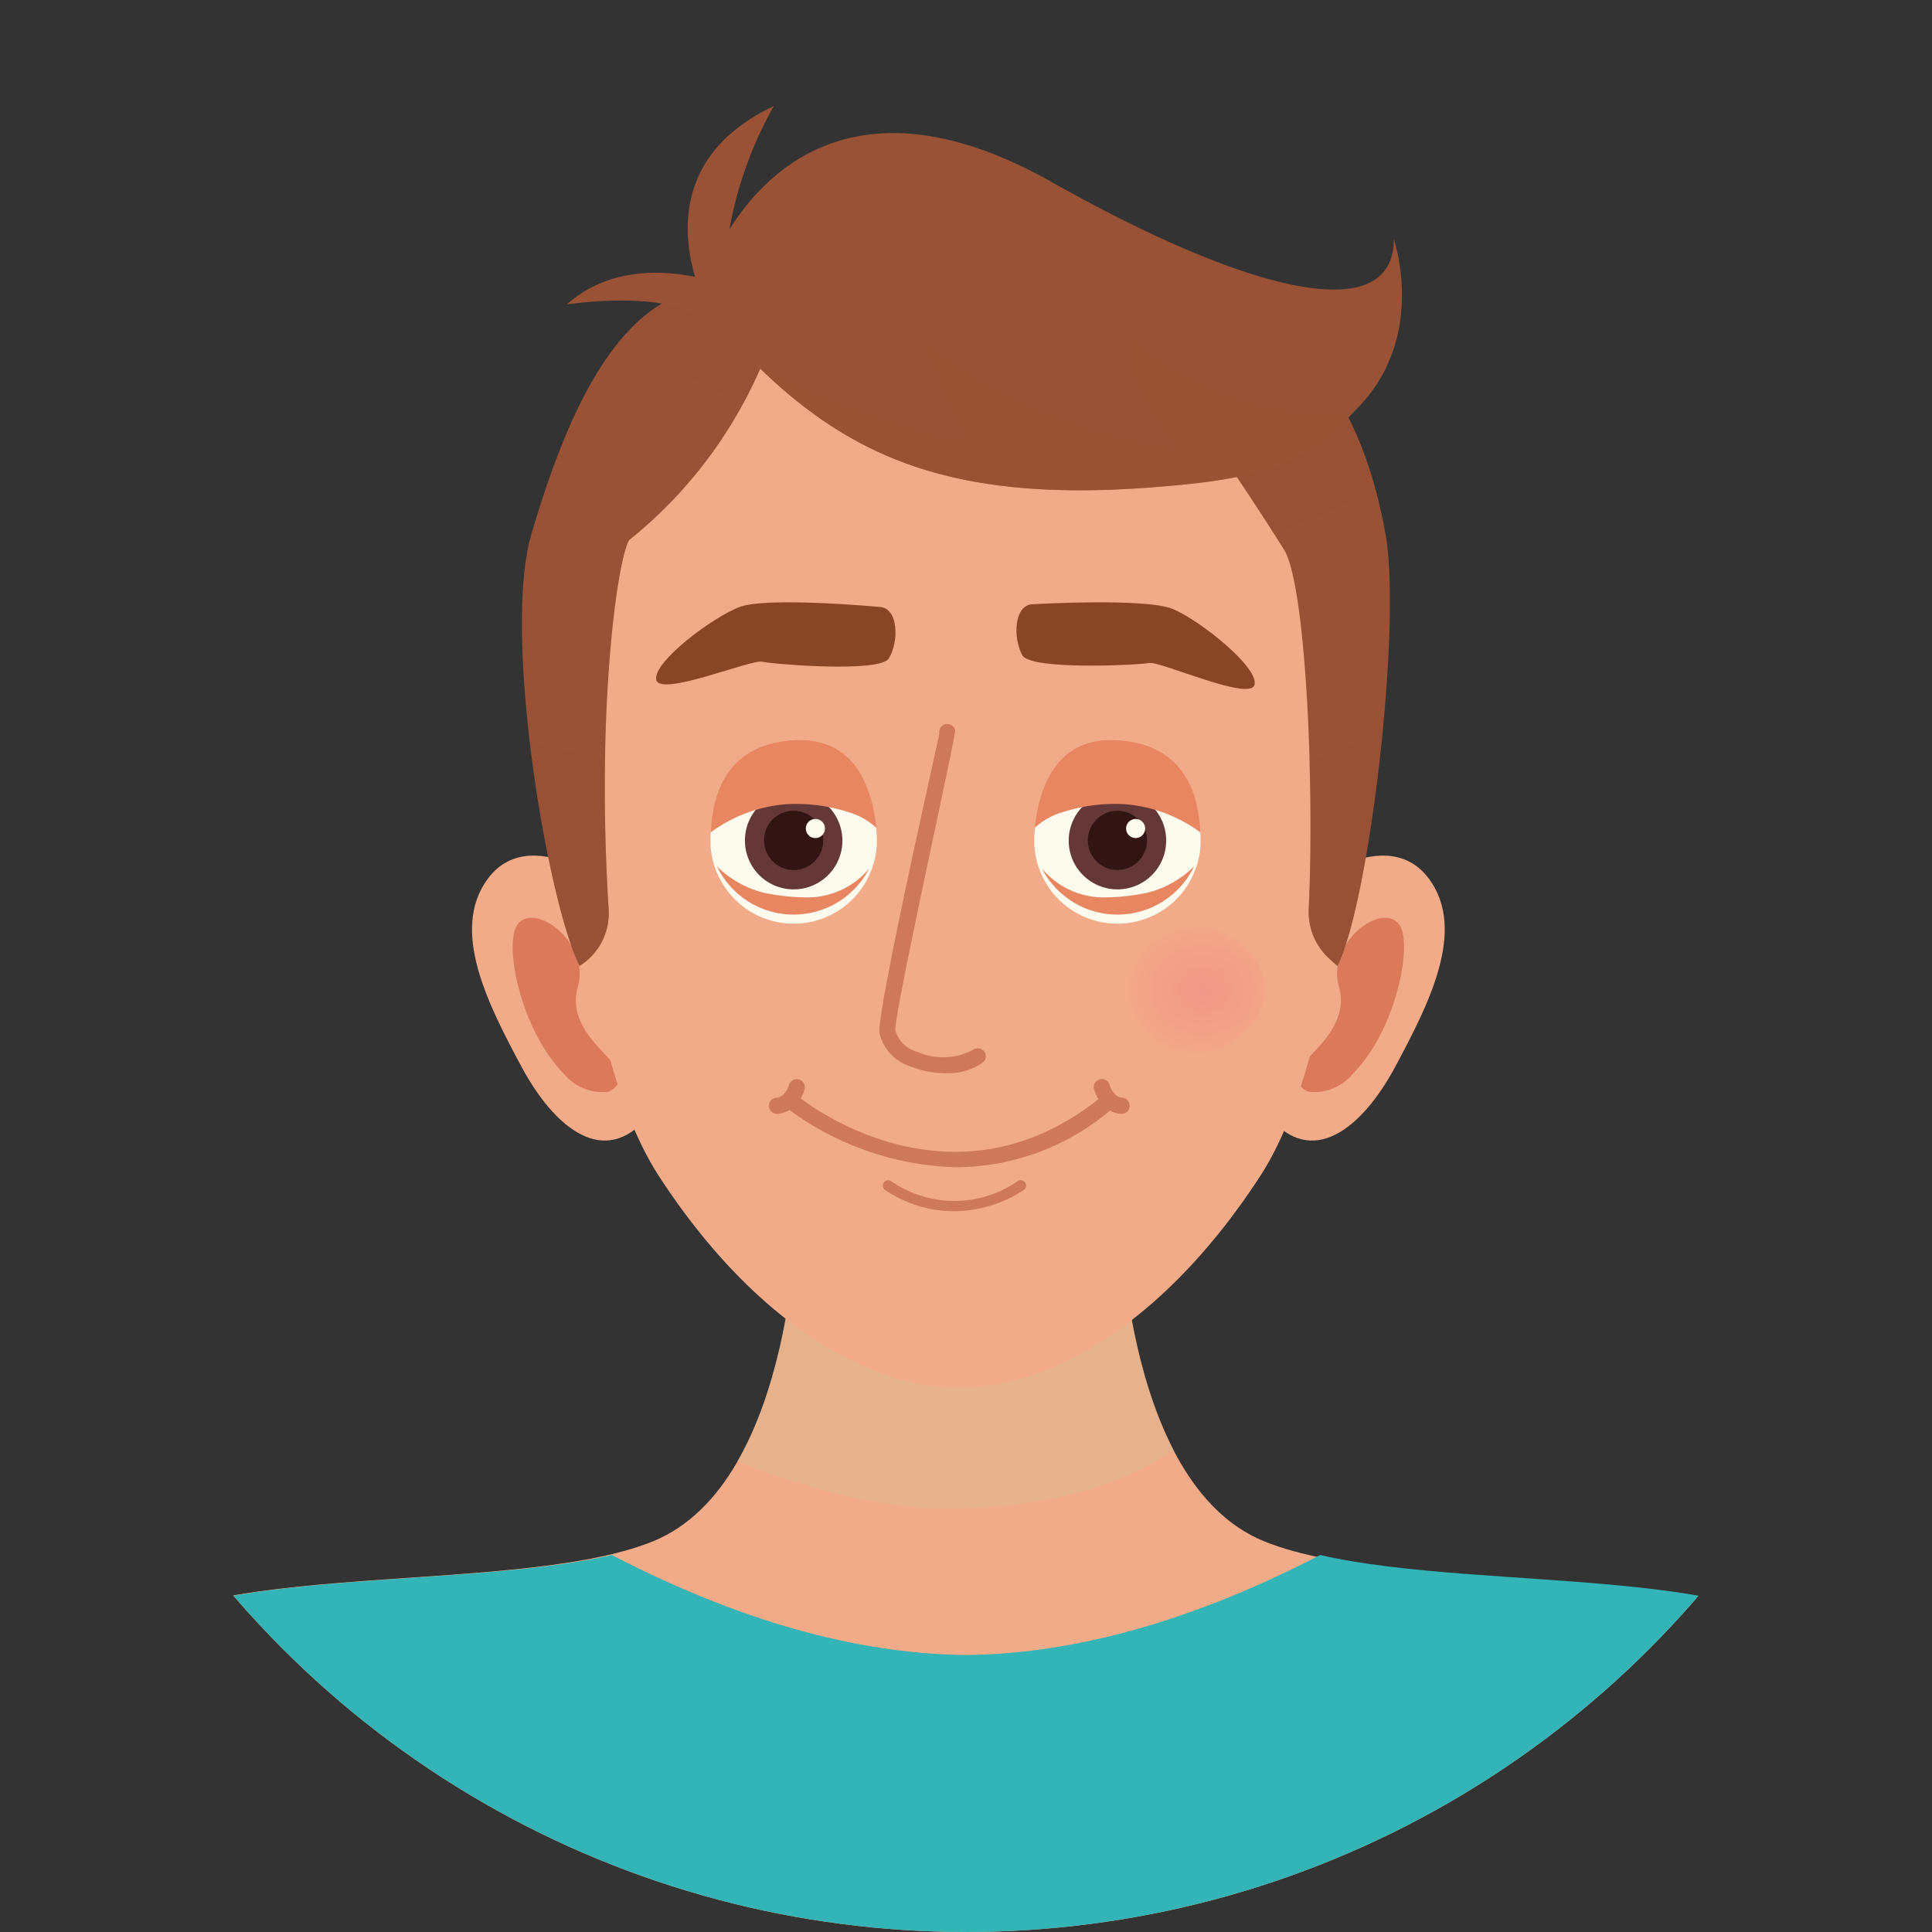 <svg xmlns="http://www.w3.org/2000/svg" xmlns:xlink="http://www.w3.org/1999/xlink" width="128" height="128" viewBox="0 0 128 128">
  <rect x="0" y="0" width="128" height="128" fill="#333333" stroke="none"/>
  <defs>
    <clipPath id="clip-path">
      <circle id="Elipse_4481" data-name="Elipse 4481" cx="64" cy="64" r="64" transform="translate(0 -0.001)" fill="none"/>
    </clipPath>
    <radialGradient id="radial-gradient" cx="0.5" cy="0.5" r="0.633" gradientTransform="translate(0.299 0.072) scale(0.737 0.855)" gradientUnits="objectBoundingBox">
      <stop offset="0" stop-color="#f29788"/>
      <stop offset="0.612" stop-color="#f2a288"/>
      <stop offset="0.92" stop-color="#f2ab88"/>
    </radialGradient>
    <radialGradient id="radial-gradient-2" cx="0.5" cy="0.5" r="0.633" gradientTransform="matrix(-0.737, 0, 0, 0.855, 6.109, 0.072)" xlink:href="#radial-gradient"/>
  </defs>
  <g id="Grupo_72870" data-name="Grupo 72870" transform="translate(-16.095 -9.96)">
    <g id="Grupo_72869" data-name="Grupo 72869" transform="translate(16.095 9.961)" clip-path="url(#clip-path)">
      <g id="Grupo_72868" data-name="Grupo 72868" transform="translate(-1.125 7.029)">
        <path id="Trazado_144166" data-name="Trazado 144166" d="M136.87,114c-3.552-7.459-27.346-4.262-36.935-8.168S90.347,83.1,90.347,83.1H69.039s0,18.822-9.589,22.729-33.383.71-36.934,8.168-6.037,18.112-7.458,25.214h129.27C142.907,132.114,140.421,121.46,136.87,114Z" transform="translate(-15.058 -10.746)" fill="#f2ab88"/>
        <path id="Trazado_144167" data-name="Trazado 144167" d="M137.809,112.143c-3.245-6.777-23.292-4.757-34.161-7.262-9.352,4.851-17.136,6.562-23.466,6.627-6.329-.065-14.113-1.777-23.465-6.627-10.869,2.505-30.917.485-34.161,7.262-3.571,7.458-6.07,18.112-7.5,25.214h130.25C143.879,130.255,141.38,119.6,137.809,112.143Z" transform="translate(-15.058 -8.887)" fill="#33b5b7"/>
        <path id="Trazado_144168" data-name="Trazado 144168" d="M74.823,103.672c9.6,0,13.939-3.125,15.188-3.868-3.591-6.924-3.595-16.7-3.595-16.7H65.107s0,10.5-4,17.442C61.761,100.819,68.912,103.672,74.823,103.672Z" transform="translate(-11.127 -10.746)" fill="#dcb890" opacity="0.55" style="mix-blend-mode: multiply;isolation: isolate"/>
        <g id="Grupo_72860" data-name="Grupo 72860" transform="translate(32.397 49.658)">
          <path id="Trazado_144169" data-name="Trazado 144169" d="M45.947,63.731c3.5-4.75,11.451,2.986,11.451,2.986s4.933,5.763-.812,12.732c-2.873,3.484-6.191.85-8.411-3.292S43.448,67.118,45.947,63.731Z" transform="translate(-44.907 -62.189)" fill="#f2ab88"/>
          <path id="Trazado_144170" data-name="Trazado 144170" d="M50.776,76.312a3.314,3.314,0,0,0,2.92,1.2,1.163,1.163,0,0,0,.811-1.23c-.332-1.031-3.618-2.865-2.8-5.742.826-2.9-2.862-5.686-4.012-4.089C46.8,67.7,47.884,73.379,50.776,76.312Z" transform="translate(-44.695 -61.865)" fill="#db7a5b"/>
        </g>
        <g id="Grupo_72861" data-name="Grupo 72861" transform="translate(82.381 49.658)">
          <path id="Trazado_144171" data-name="Trazado 144171" d="M104.381,63.731c-3.506-4.75-11.451,2.986-11.451,2.986S88,72.48,93.742,79.45c2.872,3.484,6.19.85,8.409-3.292S106.879,67.118,104.381,63.731Z" transform="translate(-90.959 -62.189)" fill="#f2ab88"/>
          <path id="Trazado_144172" data-name="Trazado 144172" d="M98.975,76.312a3.316,3.316,0,0,1-2.921,1.2,1.163,1.163,0,0,1-.81-1.23c.332-1.031,3.618-2.865,2.8-5.742-.827-2.9,2.861-5.686,4.01-4.089C102.951,67.7,101.867,73.379,98.975,76.312Z" transform="translate(-90.595 -61.865)" fill="#db7a5b"/>
        </g>
        <path id="Trazado_144173" data-name="Trazado 144173" d="M102.578,44.164c-.694-3.886-3.351-7.167-6.713-9.854a30.574,30.574,0,0,0-38.306,0C54.2,37,51.539,40.279,50.846,44.164c0,0-1.648,30.534,5.968,42.241,5.9,9.068,13.328,13.988,19.9,13.988s14-4.92,19.9-13.988C104.225,74.7,102.578,44.164,102.578,44.164Z" transform="translate(-12.016 -15.487)" fill="#f2ab88"/>
        <path id="Trazado_144174" data-name="Trazado 144174" d="M53.7,68.9c-.839-13.354.6-23.279,1.365-24.46a29.851,29.851,0,0,0,8.865-11.79s10.984,5.327,28.364,3.2c0,0,3.23,4.551,6.155,9.233,1.416,2.266,2.029,15.316,1.635,23.783a4.171,4.171,0,0,0,1.331,3.281l.57.519c2.144-4.337,4.266-22.608,3.181-28.647C102.1,26.99,89.794,25.19,77.542,25.19a34.835,34.835,0,0,0-14.76,3.378c-.942-.278-2.373-.61-2.349-.8-6.553.437-9.907,9.752-11.842,16.241-1.959,6.57,1.037,24.31,3.18,28.647l.022-.013A4.107,4.107,0,0,0,53.7,68.9Z" transform="translate(-12.25 -15.69)" fill="#995235"/>
        <path id="Trazado_144175" data-name="Trazado 144175" d="M60.2,34.551q.928.4,1.825.843a27.543,27.543,0,0,0,1.322-2.747s10.984,5.327,28.364,3.2c0,0,2.741,3.864,5.46,8.134a24.582,24.582,0,0,0,6.682-3.146C99.894,26.764,88.406,25.19,76.965,25.19a34.835,34.835,0,0,0-14.76,3.378c-.942-.278-2.373-.61-2.349-.8a8,8,0,0,0-5.14,2.552l.061.078A14.107,14.107,0,0,0,60.2,34.551Z" transform="translate(-11.672 -15.69)" fill="#995235" opacity="0.35" style="mix-blend-mode: multiply;isolation: isolate"/>
        <path id="Trazado_144176" data-name="Trazado 144176" d="M105.483,25.25c0,5.979-9.816,3.462-22.652-3.777-12.581-7.1-18.829-.937-21.368,3.144a25.929,25.929,0,0,1,2.945-8.18c-6.519,3.068-6.082,8.373-5.216,11.313-2.324-.47-5.79-.585-8.5,1.828,0,0,6.645-1.044,9.094,1.057.317.271,1.345.751,1.463.861,6.88,7.572,13.679,11.252,27.848,10.226,7.829-.568,10.436-1.477,14.155-5.456C107.67,31.544,105.483,25.25,105.483,25.25Z" transform="translate(-12.016 -16.437)" fill="#995235"/>
        <path id="Trazado_144177" data-name="Trazado 144177" d="M88.076,40.522c7.375-.534,10.117-1.375,13.519-4.8a20.538,20.538,0,0,1-14.7-5.231c-.13,1.954.847,4.559,3.451,7.554-6.252-1.042-11.807-3-17.016-7.163,1.042,2.084,2.1,5.535,3.146,6.577-3.232,0-11.837-3.767-13.773-4.633C68.84,38.667,75.6,41.425,88.076,40.522Z" transform="translate(-10.99 -15.237)" fill="#995235" opacity="0.5" style="mix-blend-mode: multiply;isolation: isolate"/>
        <g id="Grupo_72863" data-name="Grupo 72863" transform="translate(69.652 42.004)">
          <path id="Trazado_144178" data-name="Trazado 144178" d="M90.243,61.395a5.514,5.514,0,1,1-5.5-5.212A5.365,5.365,0,0,1,90.243,61.395Z" transform="translate(-79.232 -55.048)" fill="#fdfaee"/>
          <path id="Trazado_144179" data-name="Trazado 144179" d="M86.715,64.584a14.352,14.352,0,0,1-2.9.318A5.339,5.339,0,0,1,79.7,62.994a5.632,5.632,0,0,0,10.078-.147A6.782,6.782,0,0,1,86.715,64.584Z" transform="translate(-79.192 -54.479)" fill="#e78660"/>
          <g id="Grupo_72862" data-name="Grupo 72862" transform="translate(2.278 3.435)">
            <path id="Trazado_144180" data-name="Trazado 144180" d="M87.787,61.486A3.228,3.228,0,1,1,84.559,58.3,3.206,3.206,0,0,1,87.787,61.486Z" transform="translate(-81.331 -58.302)" fill="#633837"/>
            <path id="Trazado_144181" data-name="Trazado 144181" d="M86.419,61.388a1.96,1.96,0,1,1-1.96-1.934A1.948,1.948,0,0,1,86.419,61.388Z" transform="translate(-81.231 -58.204)" fill="#321413"/>
          </g>
          <path id="Trazado_144182" data-name="Trazado 144182" d="M81.117,59.907a11.348,11.348,0,0,1,3.925-.534,9.69,9.69,0,0,1,5.187,1.876c-.131-2.769-1.188-5.814-5.456-6.1-4.118-.272-5.234,3.173-5.515,5.8A4.62,4.62,0,0,1,81.117,59.907Z" transform="translate(-79.23 -55.137)" fill="#e78660"/>
        </g>
        <g id="Grupo_72865" data-name="Grupo 72865" transform="translate(48.202 42.004)">
          <path id="Trazado_144183" data-name="Trazado 144183" d="M59.469,61.395a5.514,5.514,0,1,0,5.506-5.212A5.365,5.365,0,0,0,59.469,61.395Z" transform="translate(-59.469 -55.048)" fill="#fdfaee"/>
          <path id="Trazado_144184" data-name="Trazado 144184" d="M62.925,64.584a14.343,14.343,0,0,0,2.9.318,5.339,5.339,0,0,0,4.115-1.908,5.633,5.633,0,0,1-10.079-.147A6.791,6.791,0,0,0,62.925,64.584Z" transform="translate(-59.435 -54.479)" fill="#e78660"/>
          <g id="Grupo_72864" data-name="Grupo 72864" transform="translate(2.278 3.435)">
            <path id="Trazado_144185" data-name="Trazado 144185" d="M61.568,61.486A3.228,3.228,0,1,0,64.8,58.3,3.206,3.206,0,0,0,61.568,61.486Z" transform="translate(-61.568 -58.302)" fill="#633837"/>
            <path id="Trazado_144186" data-name="Trazado 144186" d="M62.735,61.388A1.961,1.961,0,1,0,64.7,59.454,1.948,1.948,0,0,0,62.735,61.388Z" transform="translate(-61.468 -58.204)" fill="#321413"/>
          </g>
          <path id="Trazado_144187" data-name="Trazado 144187" d="M68.592,59.907a11.342,11.342,0,0,0-3.924-.534,9.69,9.69,0,0,0-5.187,1.876c.131-2.769,1.188-5.814,5.456-6.1,4.118-.272,5.234,3.173,5.514,5.8A4.606,4.606,0,0,0,68.592,59.907Z" transform="translate(-59.468 -55.137)" fill="#e78660"/>
        </g>
        <g id="Grupo_72866" data-name="Grupo 72866" transform="translate(59.385 40.93)">
          <path id="Trazado_144188" data-name="Trazado 144188" d="M74.173,77.29a6.314,6.314,0,0,1-2.265-.421,3.083,3.083,0,0,1-2.127-2.212c-.228-1.34,3.982-19.8,3.967-19.879a.533.533,0,0,1,1.047-.2c.064.34-4.115,19.009-3.964,19.9a2.114,2.114,0,0,0,1.468,1.4,4.226,4.226,0,0,0,3.682-.137.533.533,0,0,1,.644.849A4.071,4.071,0,0,1,74.173,77.29Z" transform="translate(-69.772 -54.147)" fill="#ce7959"/>
        </g>
        <path id="Trazado_144189" data-name="Trazado 144189" d="M79.235,46.854s7.48-.443,9.282.32,5.649,3.835,5.4,5-6.25-1.566-6.984-1.429-7.833.494-8.4-.507C77.887,49.081,77.979,46.863,79.235,46.854Z" transform="translate(-9.673 -13.851)" fill="#884627"/>
        <path id="Trazado_144190" data-name="Trazado 144190" d="M70.947,47.032s-7.469-.694-9.286.008-5.729,3.642-5.508,4.813,6.28-1.355,7.013-1.193,7.819.758,8.405-.224C72.247,49.3,72.2,47.084,70.947,47.032Z" transform="translate(-11.551 -13.851)" fill="#884627"/>
        <path id="Trazado_144191" data-name="Trazado 144191" d="M66.55,60.584a.633.633,0,1,1-.633-.634A.633.633,0,0,1,66.55,60.584Z" transform="translate(-10.77 -12.722)" fill="#fdfaee"/>
        <circle id="Elipse_4480" data-name="Elipse 4480" cx="0.633" cy="0.633" r="0.633" transform="translate(75.73 47.228)" fill="#fdfaee"/>
        <path id="Trazado_144192" data-name="Trazado 144192" d="M86.432,77.066c-.6-.056-.828-.828-.835-.848a.532.532,0,0,0-1.027.281,2.509,2.509,0,0,0,.294.659c-9.29,7.338-18.359.99-19.73-.056a2.49,2.49,0,0,0,.259-.6.533.533,0,0,0-1.028-.282c0,.009-.231.792-.834.849a.532.532,0,0,0,.049,1.063l.05,0a1.77,1.77,0,0,0,.762-.253,19.563,19.563,0,0,0,11.063,3.793,15.984,15.984,0,0,0,10.174-3.756,1.779,1.779,0,0,0,.7.216l.05,0a.532.532,0,0,0,.049-1.063Z" transform="translate(-10.961 -11.367)" fill="#ce7959"/>
        <g id="Grupo_72867" data-name="Grupo 72867" transform="translate(59.626 71.175)">
          <path id="Trazado_144193" data-name="Trazado 144193" d="M74.713,84.057a8.189,8.189,0,0,1-4.58-1.406.355.355,0,1,1,.432-.563,7.381,7.381,0,0,0,8.35-.02.355.355,0,1,1,.377.6A8.518,8.518,0,0,1,74.713,84.057Z" transform="translate(-69.994 -82.014)" fill="#ce7959"/>
        </g>
        <path id="Trazado_144194" data-name="Trazado 144194" d="M94.248,70.74c0,2.492-2.743,4.513-6.126,4.513S82,73.232,82,70.74s2.743-4.513,6.126-4.513S94.248,68.247,94.248,70.74Z" transform="translate(-9.344 -12.186)" fill="url(#radial-gradient)"/>
        <path id="Trazado_144195" data-name="Trazado 144195" d="M55.933,70.74c0,2.492,2.743,4.513,6.127,4.513s6.126-2.021,6.126-4.513-2.743-4.513-6.126-4.513S55.933,68.247,55.933,70.74Z" transform="translate(-11.569 -12.186)" fill="url(#radial-gradient-2)"/>
        <path id="Trazado_144196" data-name="Trazado 144196" d="M53.427,56.148a17.387,17.387,0,0,1-4.993-.928c.738,6.286,2.139,12.534,3.3,14.876l.022-.013a4.107,4.107,0,0,0,1.9-3.749C53.421,62.624,53.371,59.208,53.427,56.148Z" transform="translate(-12.209 -13.126)" fill="#995235" opacity="0.35" style="mix-blend-mode: multiply;isolation: isolate"/>
        <path id="Trazado_144197" data-name="Trazado 144197" d="M96.028,56.49c.1,3.417.09,6.926-.048,9.886a4.171,4.171,0,0,0,1.331,3.281l.57.519c1.207-2.441,2.4-9.286,3.025-15.885A15.079,15.079,0,0,1,96.028,56.49Z" transform="translate(-8.15 -13.206)" fill="#995235" opacity="0.35" style="mix-blend-mode: multiply;isolation: isolate"/>
      </g>
    </g>
  </g>
</svg>

